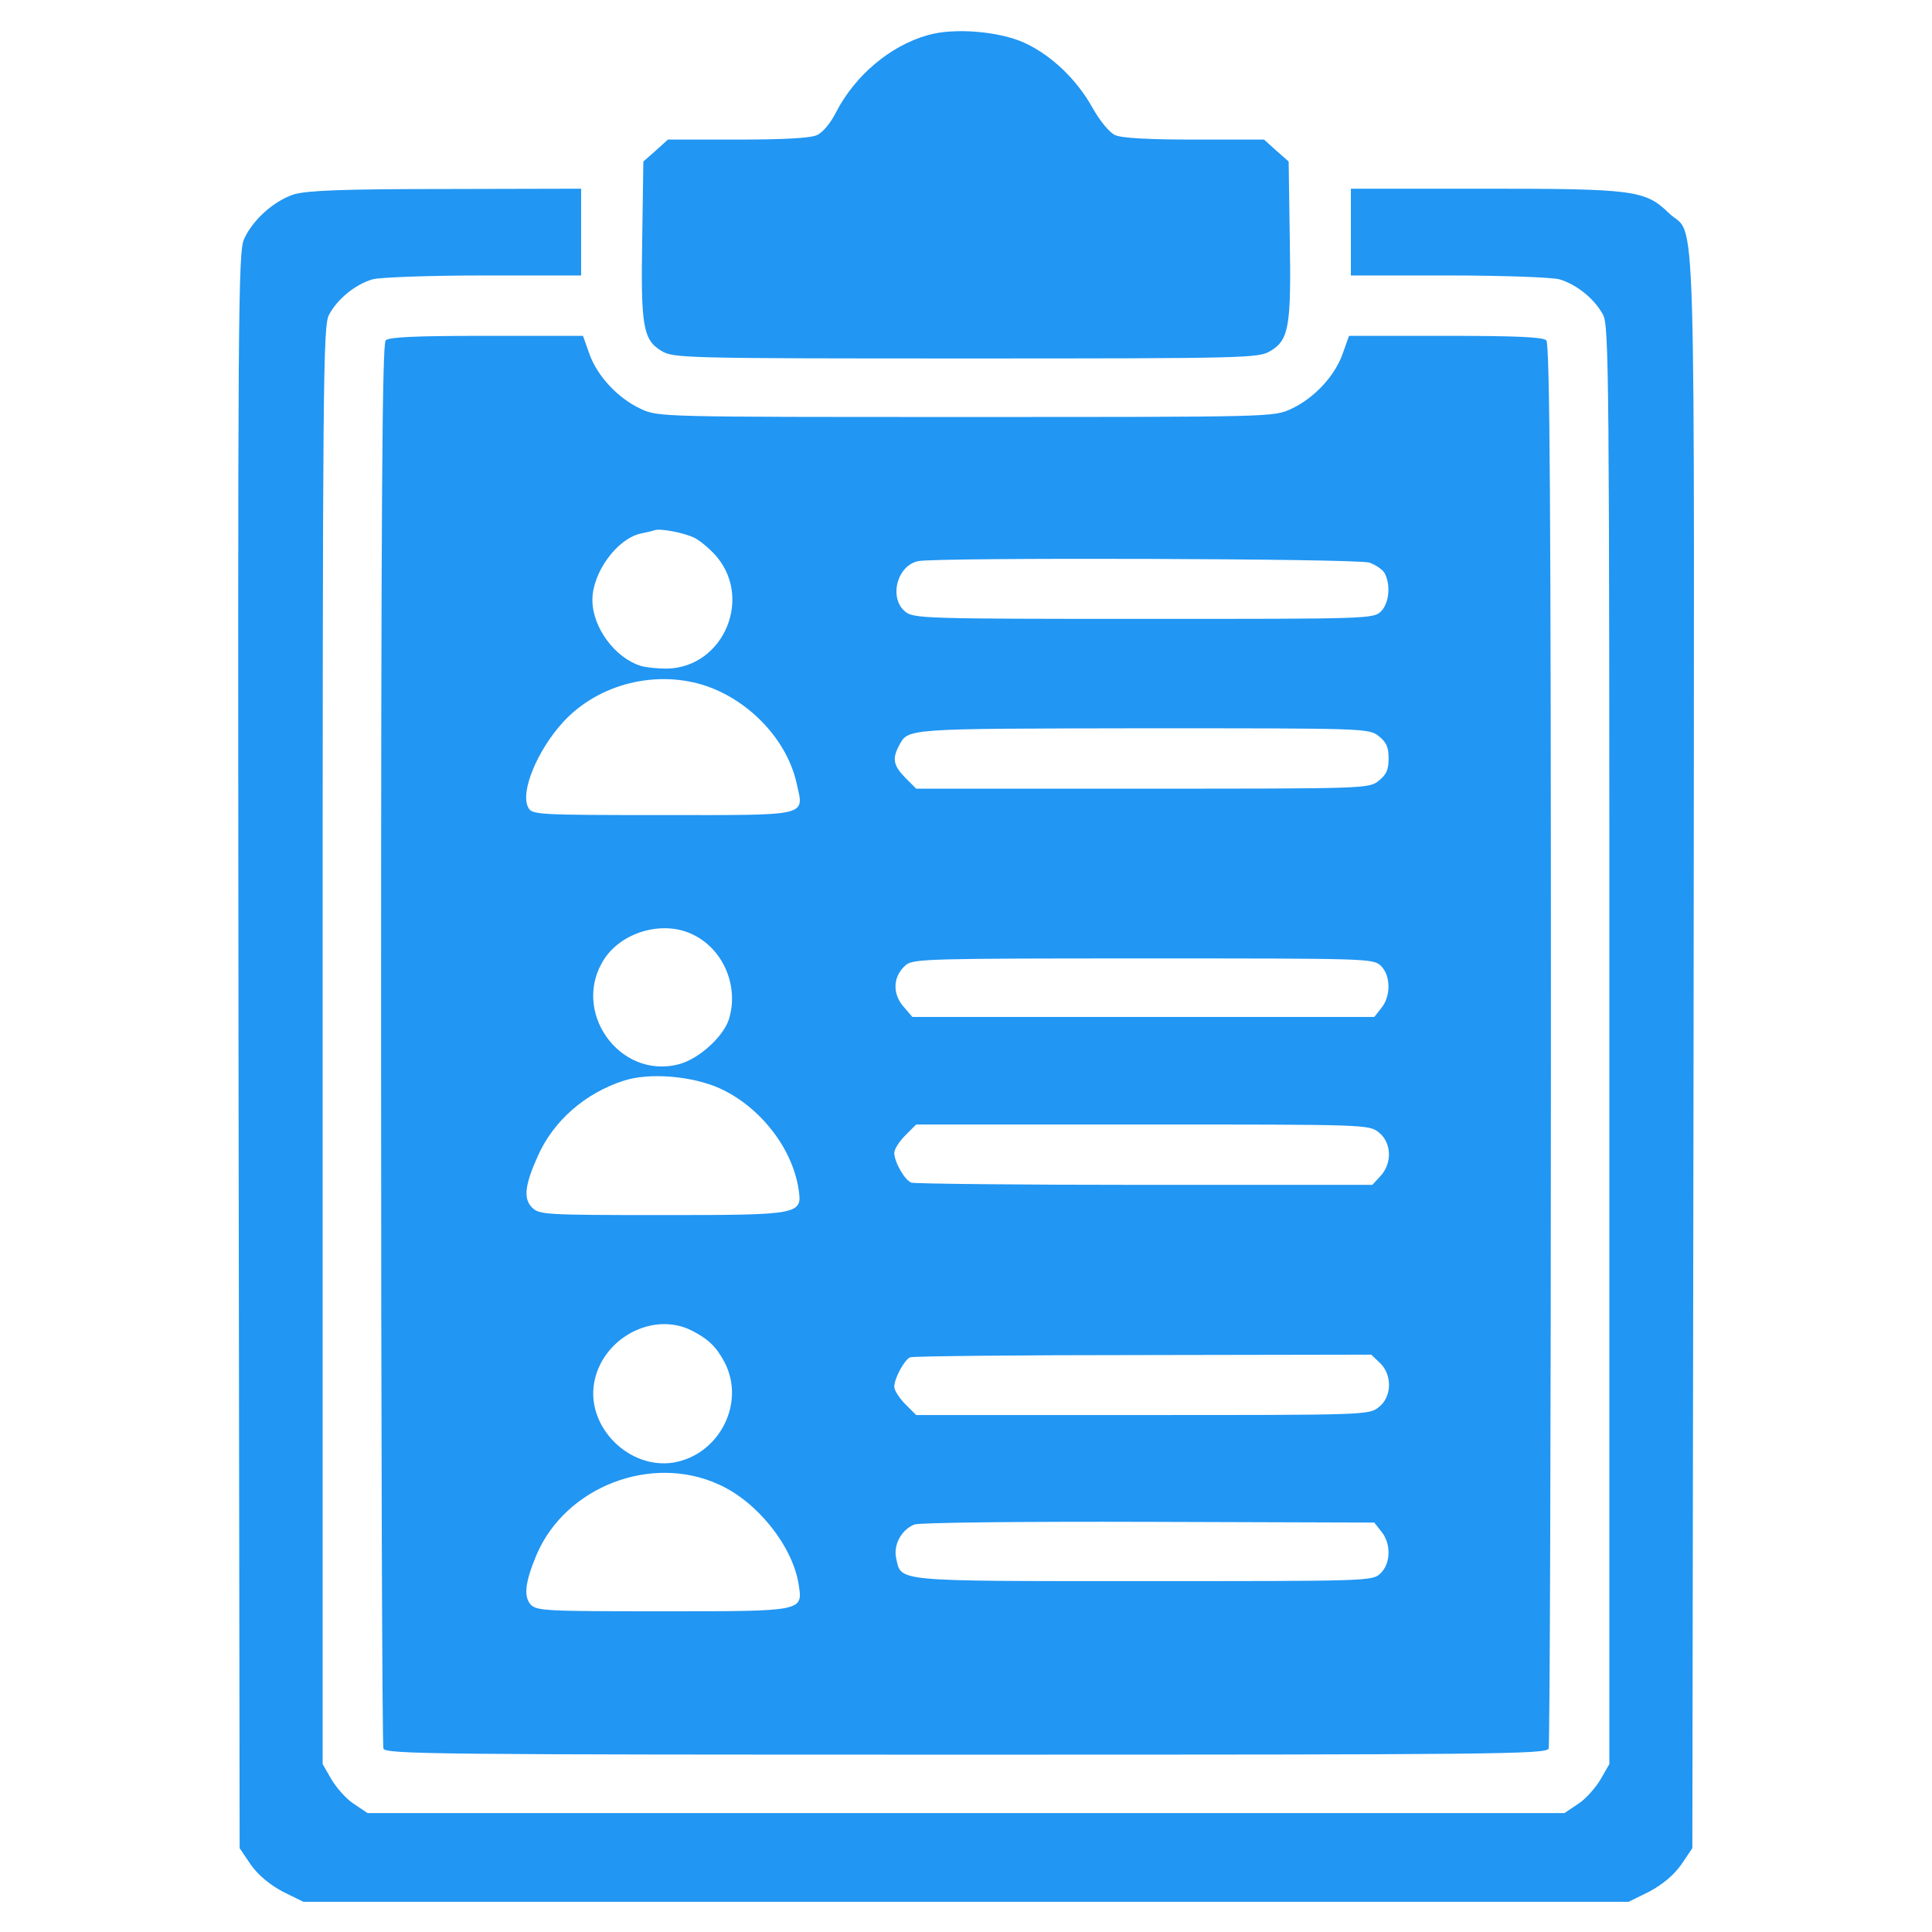 <svg width="24" height="24" viewBox="0 0 24 24" fill="none" xmlns="http://www.w3.org/2000/svg">
<path d="M11.527 0.436C11.058 0.567 10.622 0.938 10.387 1.392C10.322 1.523 10.223 1.645 10.149 1.678C10.069 1.716 9.736 1.734 9.164 1.734H8.297L8.147 1.87L7.992 2.006L7.978 2.962C7.959 4.05 7.988 4.223 8.217 4.359C8.363 4.448 8.48 4.453 12 4.453C15.52 4.453 15.637 4.448 15.783 4.359C16.012 4.223 16.041 4.05 16.022 2.962L16.008 2.006L15.853 1.87L15.703 1.734H14.836C14.278 1.734 13.931 1.716 13.852 1.678C13.786 1.65 13.664 1.505 13.57 1.336C13.373 0.984 13.059 0.684 12.722 0.53C12.408 0.389 11.855 0.342 11.527 0.436Z" fill="#2196F3"/>
<path d="M3.652 2.414C3.408 2.494 3.145 2.723 3.033 2.967C2.958 3.122 2.953 3.853 2.963 13.045L2.977 22.959L3.117 23.166C3.211 23.297 3.347 23.409 3.511 23.498L3.769 23.625H12H20.231L20.489 23.498C20.653 23.409 20.789 23.297 20.883 23.166L21.023 22.959L21.038 13.045C21.047 1.992 21.08 2.986 20.728 2.644C20.438 2.362 20.292 2.344 18.436 2.344H16.781V2.883V3.422H17.991C18.675 3.422 19.27 3.445 19.369 3.469C19.58 3.53 19.805 3.708 19.913 3.909C19.988 4.045 19.992 4.641 19.992 12.984V21.914L19.884 22.102C19.823 22.205 19.702 22.345 19.608 22.406L19.434 22.523H12H4.566L4.392 22.406C4.298 22.345 4.177 22.205 4.116 22.102L4.008 21.914V12.984C4.008 4.641 4.013 4.045 4.088 3.909C4.195 3.708 4.42 3.53 4.631 3.469C4.73 3.445 5.325 3.422 6.014 3.422H7.219V2.883V2.344L5.545 2.348C4.242 2.348 3.82 2.367 3.652 2.414Z" fill="#2196F3"/>
<path d="M4.791 4.228C4.748 4.27 4.734 6.277 4.734 12.966C4.734 17.742 4.748 21.68 4.763 21.722C4.791 21.792 5.47 21.797 12 21.797C18.53 21.797 19.209 21.792 19.238 21.722C19.252 21.68 19.266 17.742 19.266 12.966C19.266 6.277 19.252 4.27 19.209 4.228C19.167 4.186 18.825 4.172 17.953 4.172H16.758L16.678 4.397C16.58 4.673 16.322 4.95 16.036 5.081C15.82 5.18 15.792 5.18 12 5.18C8.208 5.18 8.18 5.18 7.964 5.081C7.678 4.95 7.42 4.673 7.322 4.397L7.242 4.172H6.047C5.175 4.172 4.833 4.186 4.791 4.228ZM8.625 6.68C8.691 6.713 8.798 6.802 8.869 6.877C9.366 7.402 9 8.292 8.283 8.306C8.17 8.306 8.03 8.292 7.964 8.273C7.641 8.175 7.359 7.795 7.359 7.453C7.359 7.111 7.664 6.694 7.959 6.628C8.03 6.614 8.109 6.595 8.133 6.586C8.208 6.562 8.498 6.619 8.625 6.68ZM17.011 6.989C17.091 7.017 17.18 7.078 17.203 7.125C17.278 7.27 17.255 7.495 17.156 7.594C17.062 7.688 17.002 7.688 14.208 7.688C11.489 7.688 11.348 7.683 11.245 7.598C11.039 7.43 11.142 7.022 11.409 6.97C11.653 6.923 16.866 6.938 17.011 6.989ZM8.789 8.527C9.328 8.719 9.778 9.202 9.895 9.727C9.989 10.148 10.078 10.125 8.222 10.125C6.661 10.125 6.609 10.12 6.562 10.031C6.459 9.839 6.675 9.319 6.998 8.967C7.439 8.489 8.17 8.311 8.789 8.527ZM17.128 9.145C17.222 9.22 17.25 9.281 17.25 9.422C17.25 9.562 17.222 9.623 17.128 9.698C17.006 9.797 16.964 9.797 14.194 9.797H11.381L11.245 9.661C11.1 9.511 11.081 9.427 11.166 9.267C11.283 9.047 11.208 9.052 14.184 9.047C16.964 9.047 17.006 9.047 17.128 9.145ZM8.62 11.616C8.995 11.803 9.183 12.267 9.052 12.67C8.977 12.886 8.681 13.153 8.438 13.219C7.692 13.42 7.078 12.548 7.514 11.902C7.744 11.564 8.259 11.428 8.62 11.616ZM17.156 12C17.278 12.122 17.278 12.375 17.161 12.52L17.072 12.633H14.203H11.334L11.217 12.497C11.081 12.333 11.095 12.122 11.255 11.986C11.348 11.911 11.559 11.906 14.208 11.906C17.002 11.906 17.062 11.906 17.156 12ZM8.939 13.519C9.436 13.744 9.839 14.255 9.919 14.766C9.97 15.089 9.952 15.094 8.217 15.094C6.769 15.094 6.698 15.089 6.609 15C6.502 14.892 6.516 14.728 6.68 14.363C6.872 13.927 7.266 13.58 7.748 13.425C8.062 13.322 8.592 13.364 8.939 13.519ZM17.128 14.067C17.288 14.194 17.297 14.452 17.147 14.611L17.048 14.719H14.222C12.67 14.719 11.363 14.705 11.32 14.691C11.236 14.658 11.109 14.433 11.109 14.32C11.109 14.278 11.17 14.18 11.245 14.105L11.381 13.969H14.194C16.964 13.969 17.006 13.969 17.128 14.067ZM8.592 16.528C8.803 16.636 8.902 16.734 9.005 16.931C9.262 17.438 8.93 18.075 8.363 18.169C7.814 18.253 7.294 17.733 7.378 17.194C7.467 16.631 8.105 16.284 8.592 16.528ZM17.142 16.931C17.297 17.077 17.292 17.353 17.128 17.48C17.006 17.578 16.964 17.578 14.194 17.578H11.381L11.245 17.442C11.17 17.367 11.109 17.269 11.109 17.227C11.109 17.123 11.236 16.889 11.306 16.861C11.339 16.847 12.642 16.833 14.198 16.833L17.034 16.828L17.142 16.931ZM8.93 18.441C9.408 18.656 9.839 19.2 9.919 19.669C9.975 20.02 10.003 20.016 8.231 20.016C6.778 20.016 6.666 20.011 6.591 19.931C6.502 19.828 6.525 19.65 6.666 19.312C7.027 18.469 8.091 18.056 8.93 18.441ZM17.161 19.027C17.283 19.177 17.278 19.425 17.147 19.547C17.048 19.641 16.997 19.641 14.203 19.641C11.086 19.641 11.198 19.65 11.133 19.359C11.095 19.191 11.198 19.003 11.358 18.938C11.414 18.914 12.698 18.9 14.264 18.905L17.072 18.914L17.161 19.027Z" fill="#2196F3"/>
</svg>
